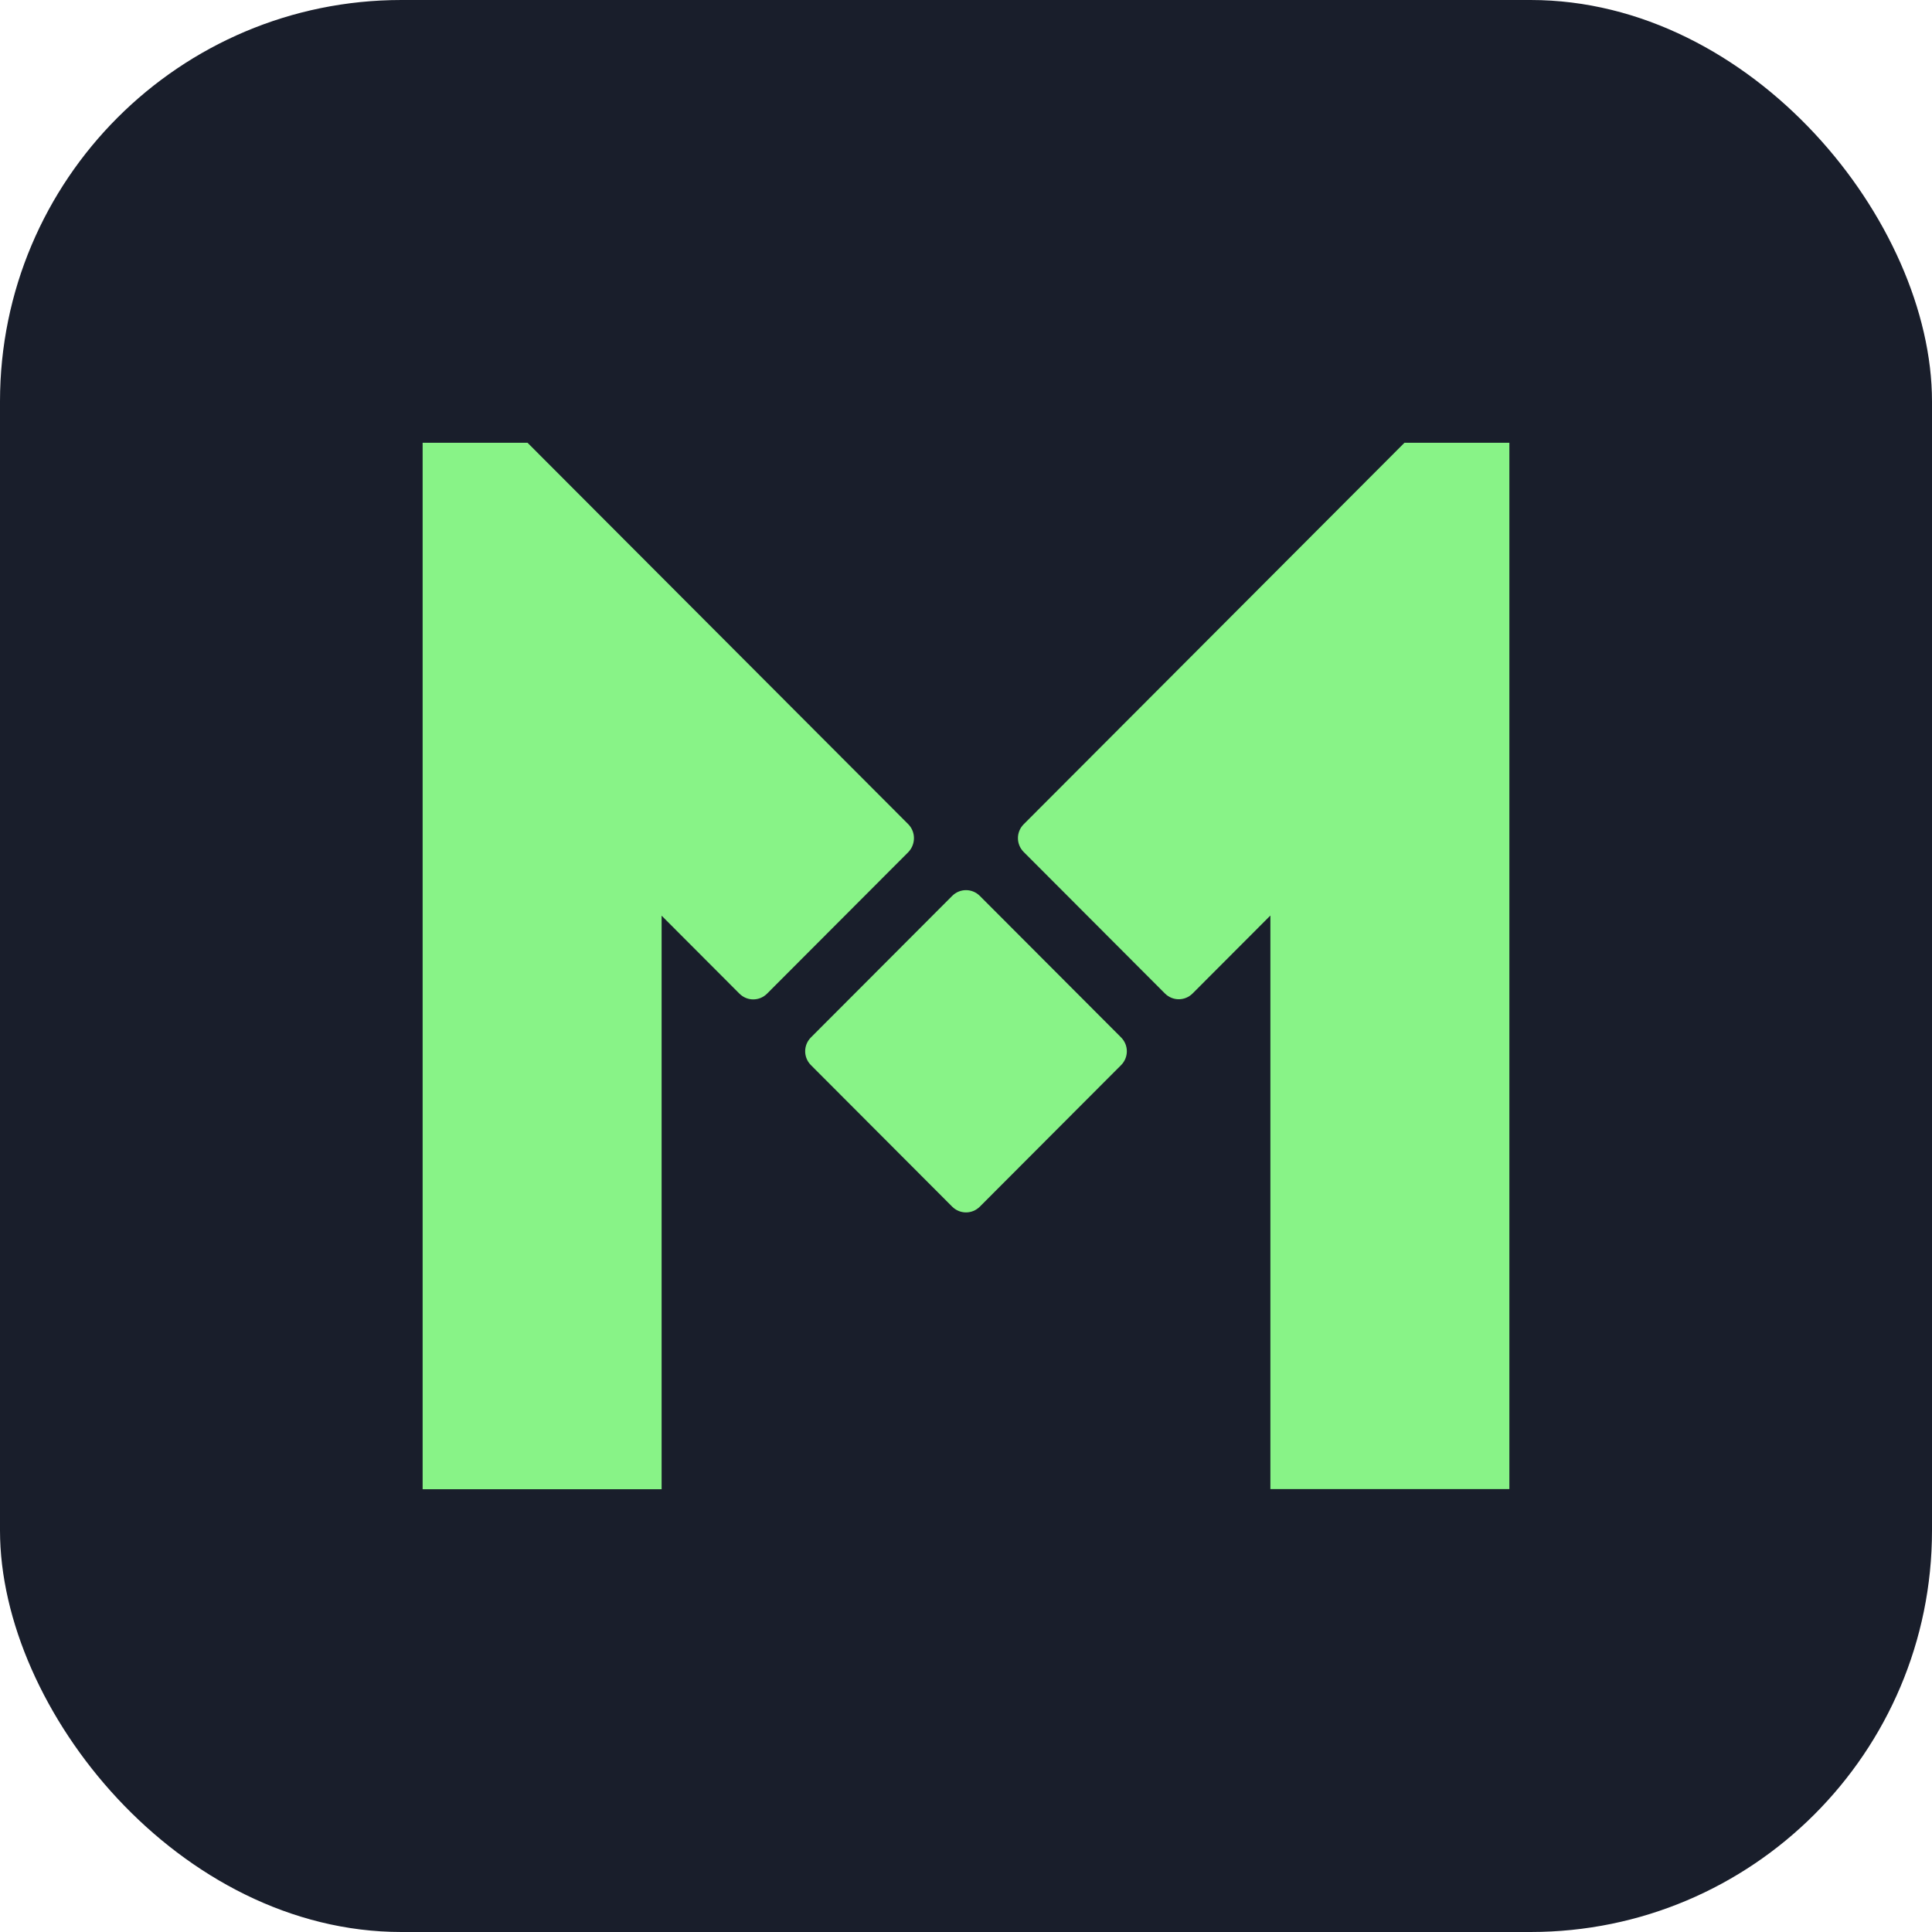 <svg width="154" height="154" viewBox="0 0 154 154" fill="none" xmlns="http://www.w3.org/2000/svg">
<rect width="154" height="154" rx="32" fill="#191E2B"/>
<path d="M72.4 65.7L42.049 35.292H33.688V118.708H52.737V72.989L58.937 79.201C59.551 79.816 60.531 79.816 61.145 79.201L72.4 67.925C73.002 67.298 73.002 66.316 72.4 65.7Z" fill="#88F387"/>
<path d="M78.105 71.415C77.491 70.8 76.51 70.8 75.896 71.415L64.641 82.691C64.027 83.306 64.027 84.288 64.641 84.903L75.896 96.18C76.51 96.795 77.491 96.795 78.105 96.18L89.36 84.903C89.974 84.288 89.974 83.306 89.36 82.691L78.105 71.415Z" fill="#88F387"/>
<path d="M111.951 35.292H120.312V118.697H101.263V72.977L95.063 79.189C94.449 79.804 93.469 79.804 92.855 79.189L81.6 67.913C80.986 67.298 80.986 66.316 81.6 65.7L111.951 35.292Z" fill="#88F387"/>
</svg>
